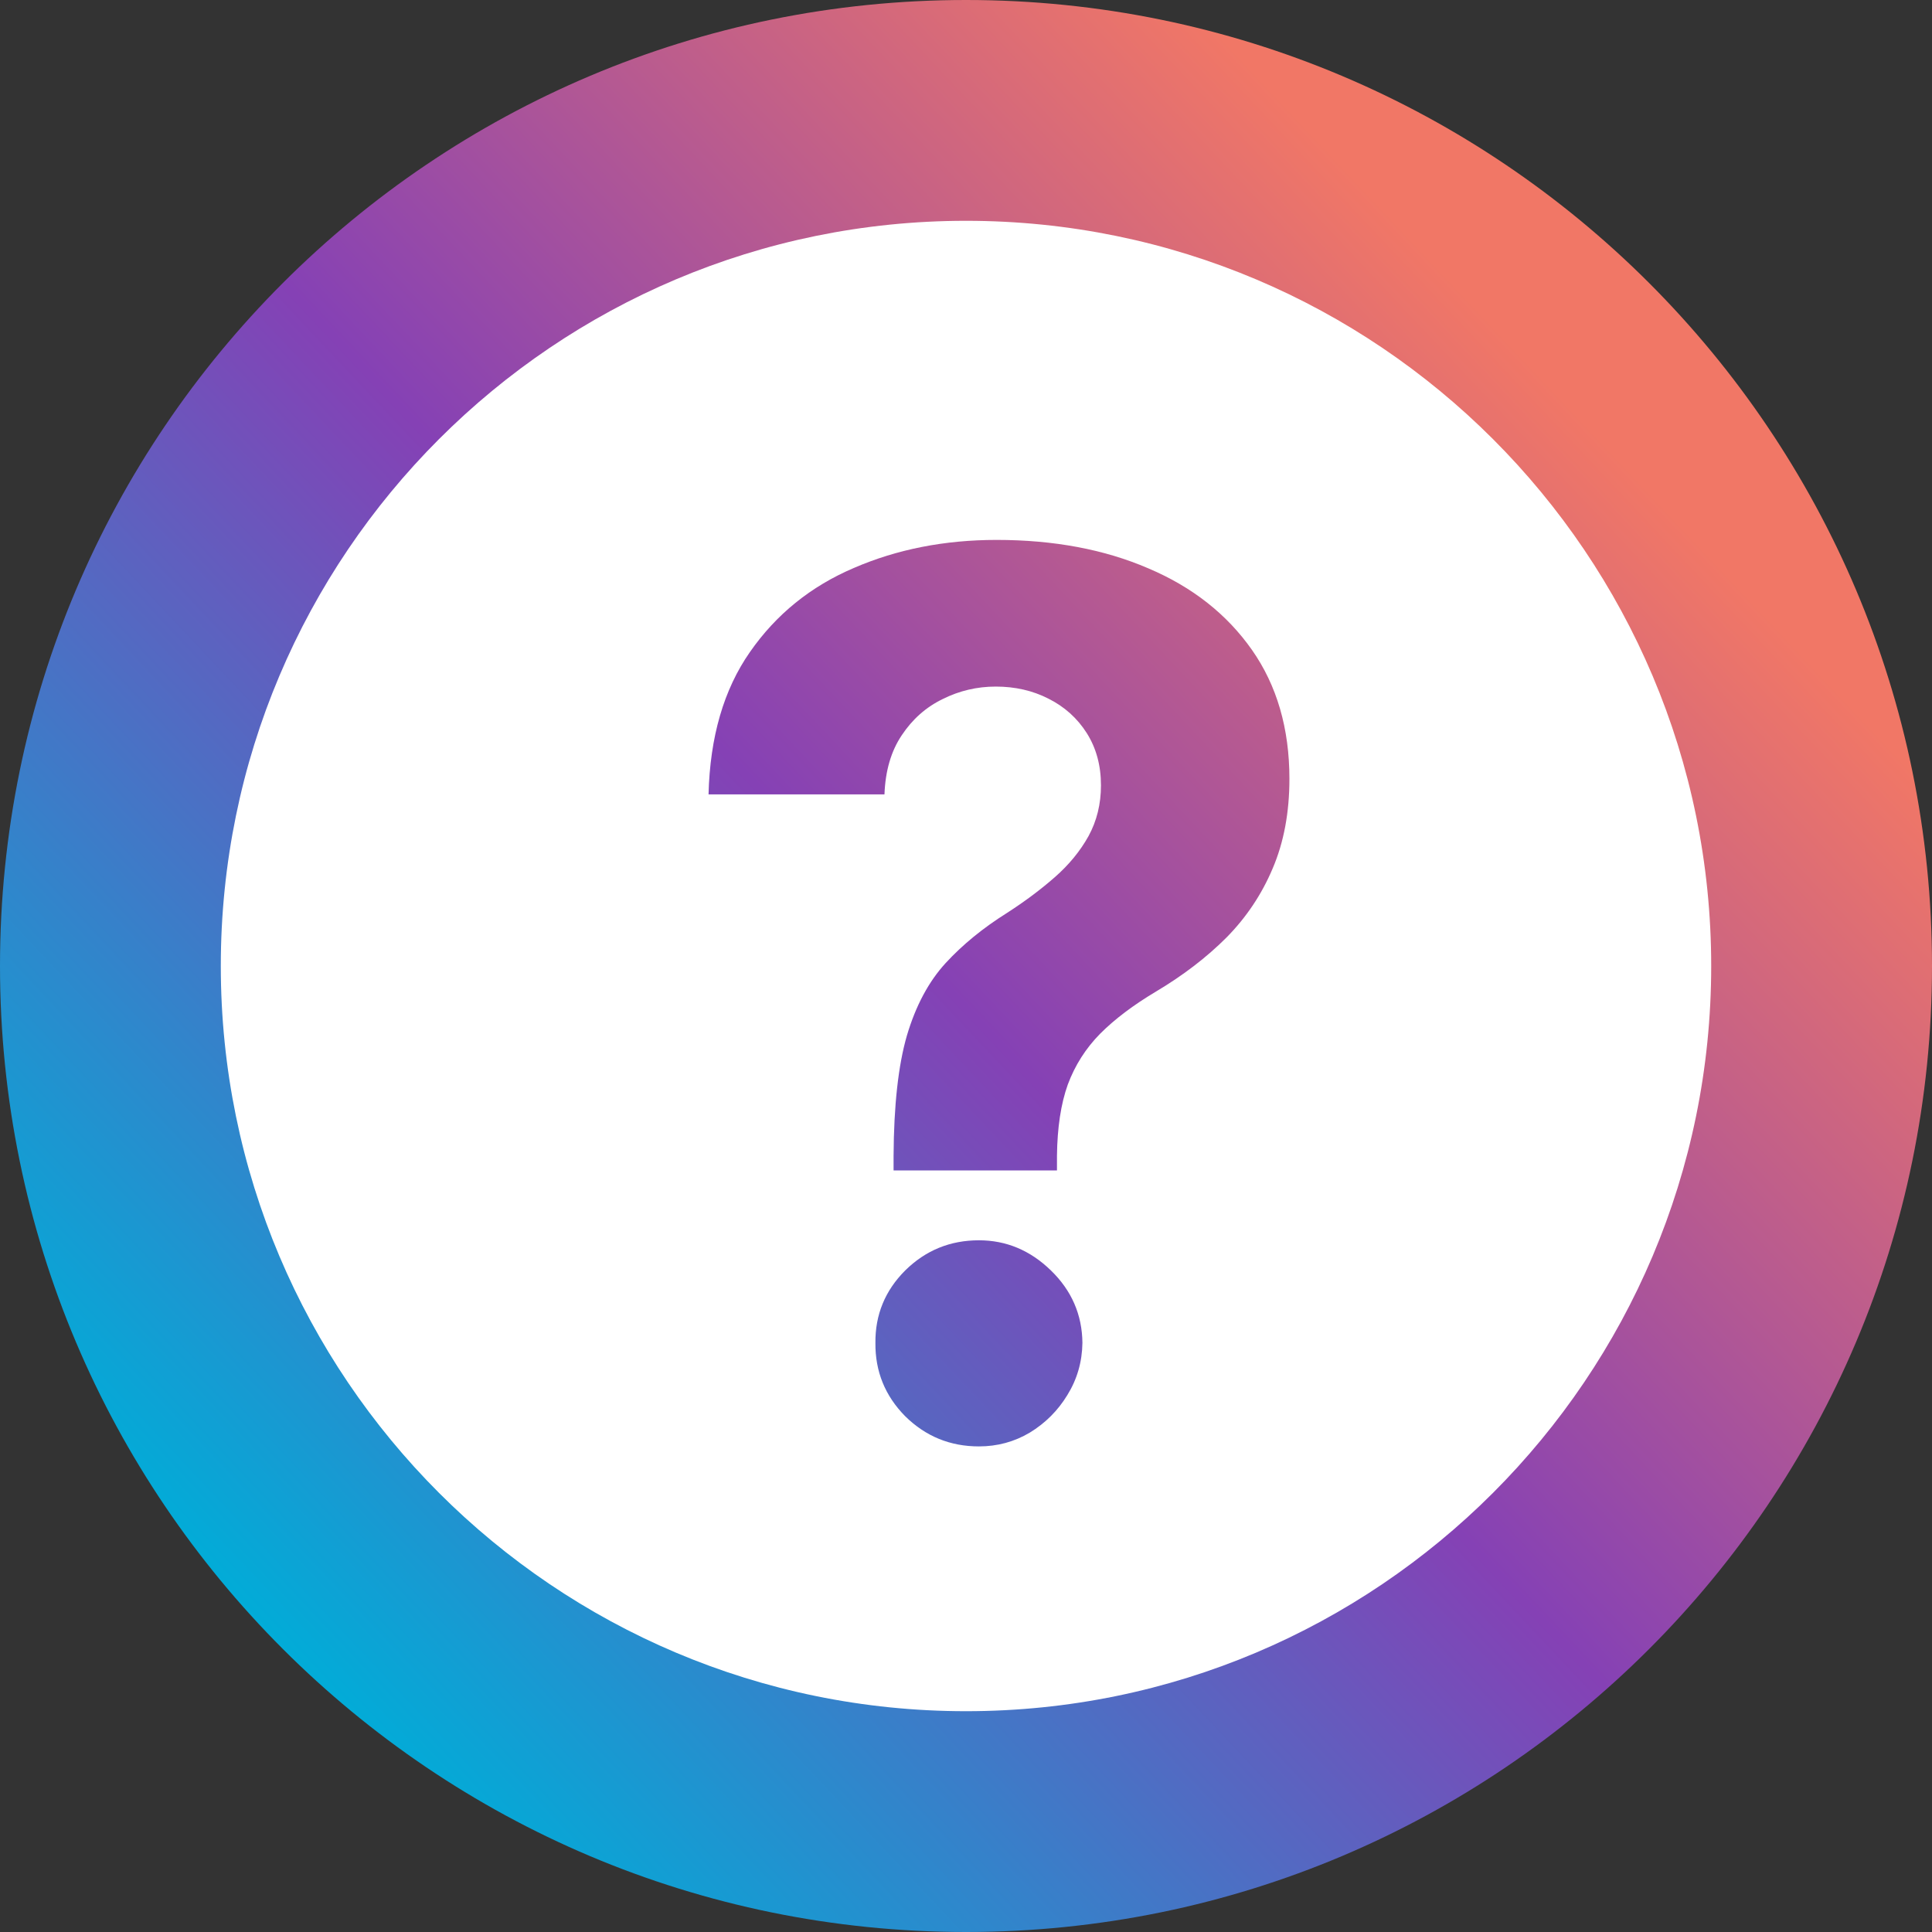 <svg width="35" height="35" viewBox="0 0 35 35" fill="none" xmlns="http://www.w3.org/2000/svg">
<rect x="0" y="0" width="35" height="35" fill="#333333" stroke="none"/>
<path d="M35 17.5C35 27.165 27.165 35 17.5 35C7.835 35 0 27.165 0 17.5C0 7.835 7.835 0 17.5 0C27.165 0 35 7.835 35 17.5Z" fill="url(#paint0_linear_3113_36027)"/>
<path fill-rule="evenodd" clip-rule="evenodd" d="M17.5 31C24.956 31 31 24.956 31 17.5C31 10.044 24.956 4 17.5 4C10.044 4 4 10.044 4 17.5C4 24.956 10.044 31 17.5 31ZM16.188 20.938V21.203H19.148V20.938C19.154 20.427 19.219 19.997 19.344 19.648C19.474 19.299 19.669 18.992 19.93 18.727C20.195 18.461 20.534 18.206 20.945 17.961C21.435 17.669 21.859 17.344 22.219 16.984C22.578 16.62 22.857 16.203 23.055 15.734C23.258 15.26 23.359 14.719 23.359 14.109C23.359 13.198 23.133 12.419 22.68 11.773C22.227 11.128 21.602 10.635 20.805 10.297C20.008 9.953 19.091 9.781 18.055 9.781C17.112 9.781 16.25 9.951 15.469 10.289C14.688 10.622 14.06 11.13 13.586 11.812C13.112 12.49 12.862 13.349 12.836 14.391H16.023C16.039 13.963 16.143 13.607 16.336 13.32C16.529 13.029 16.776 12.81 17.078 12.664C17.38 12.513 17.701 12.438 18.039 12.438C18.388 12.438 18.706 12.51 18.992 12.656C19.284 12.802 19.516 13.01 19.688 13.281C19.859 13.552 19.945 13.867 19.945 14.227C19.945 14.565 19.87 14.872 19.719 15.148C19.568 15.419 19.365 15.667 19.109 15.891C18.854 16.115 18.565 16.331 18.242 16.539C17.81 16.81 17.44 17.112 17.133 17.445C16.826 17.779 16.591 18.216 16.43 18.758C16.273 19.299 16.193 20.026 16.188 20.938ZM16.398 25.656C16.768 26.021 17.213 26.203 17.734 26.203C18.068 26.203 18.375 26.12 18.656 25.953C18.938 25.781 19.164 25.555 19.336 25.273C19.513 24.987 19.604 24.672 19.609 24.328C19.604 23.818 19.414 23.38 19.039 23.016C18.664 22.651 18.229 22.469 17.734 22.469C17.213 22.469 16.768 22.651 16.398 23.016C16.034 23.38 15.854 23.818 15.859 24.328C15.854 24.844 16.034 25.287 16.398 25.656Z" fill="white"/>
<defs>
<linearGradient id="paint0_linear_3113_36027" x1="4.5" y1="29.5" x2="30" y2="5.5" gradientUnits="userSpaceOnUse">
<stop stop-color="#00ADD8"/>
<stop offset="0.49" stop-color="#8541B5"/>
<stop offset="0.932" stop-color="#F17766"/>
</linearGradient>
</defs>
</svg>
